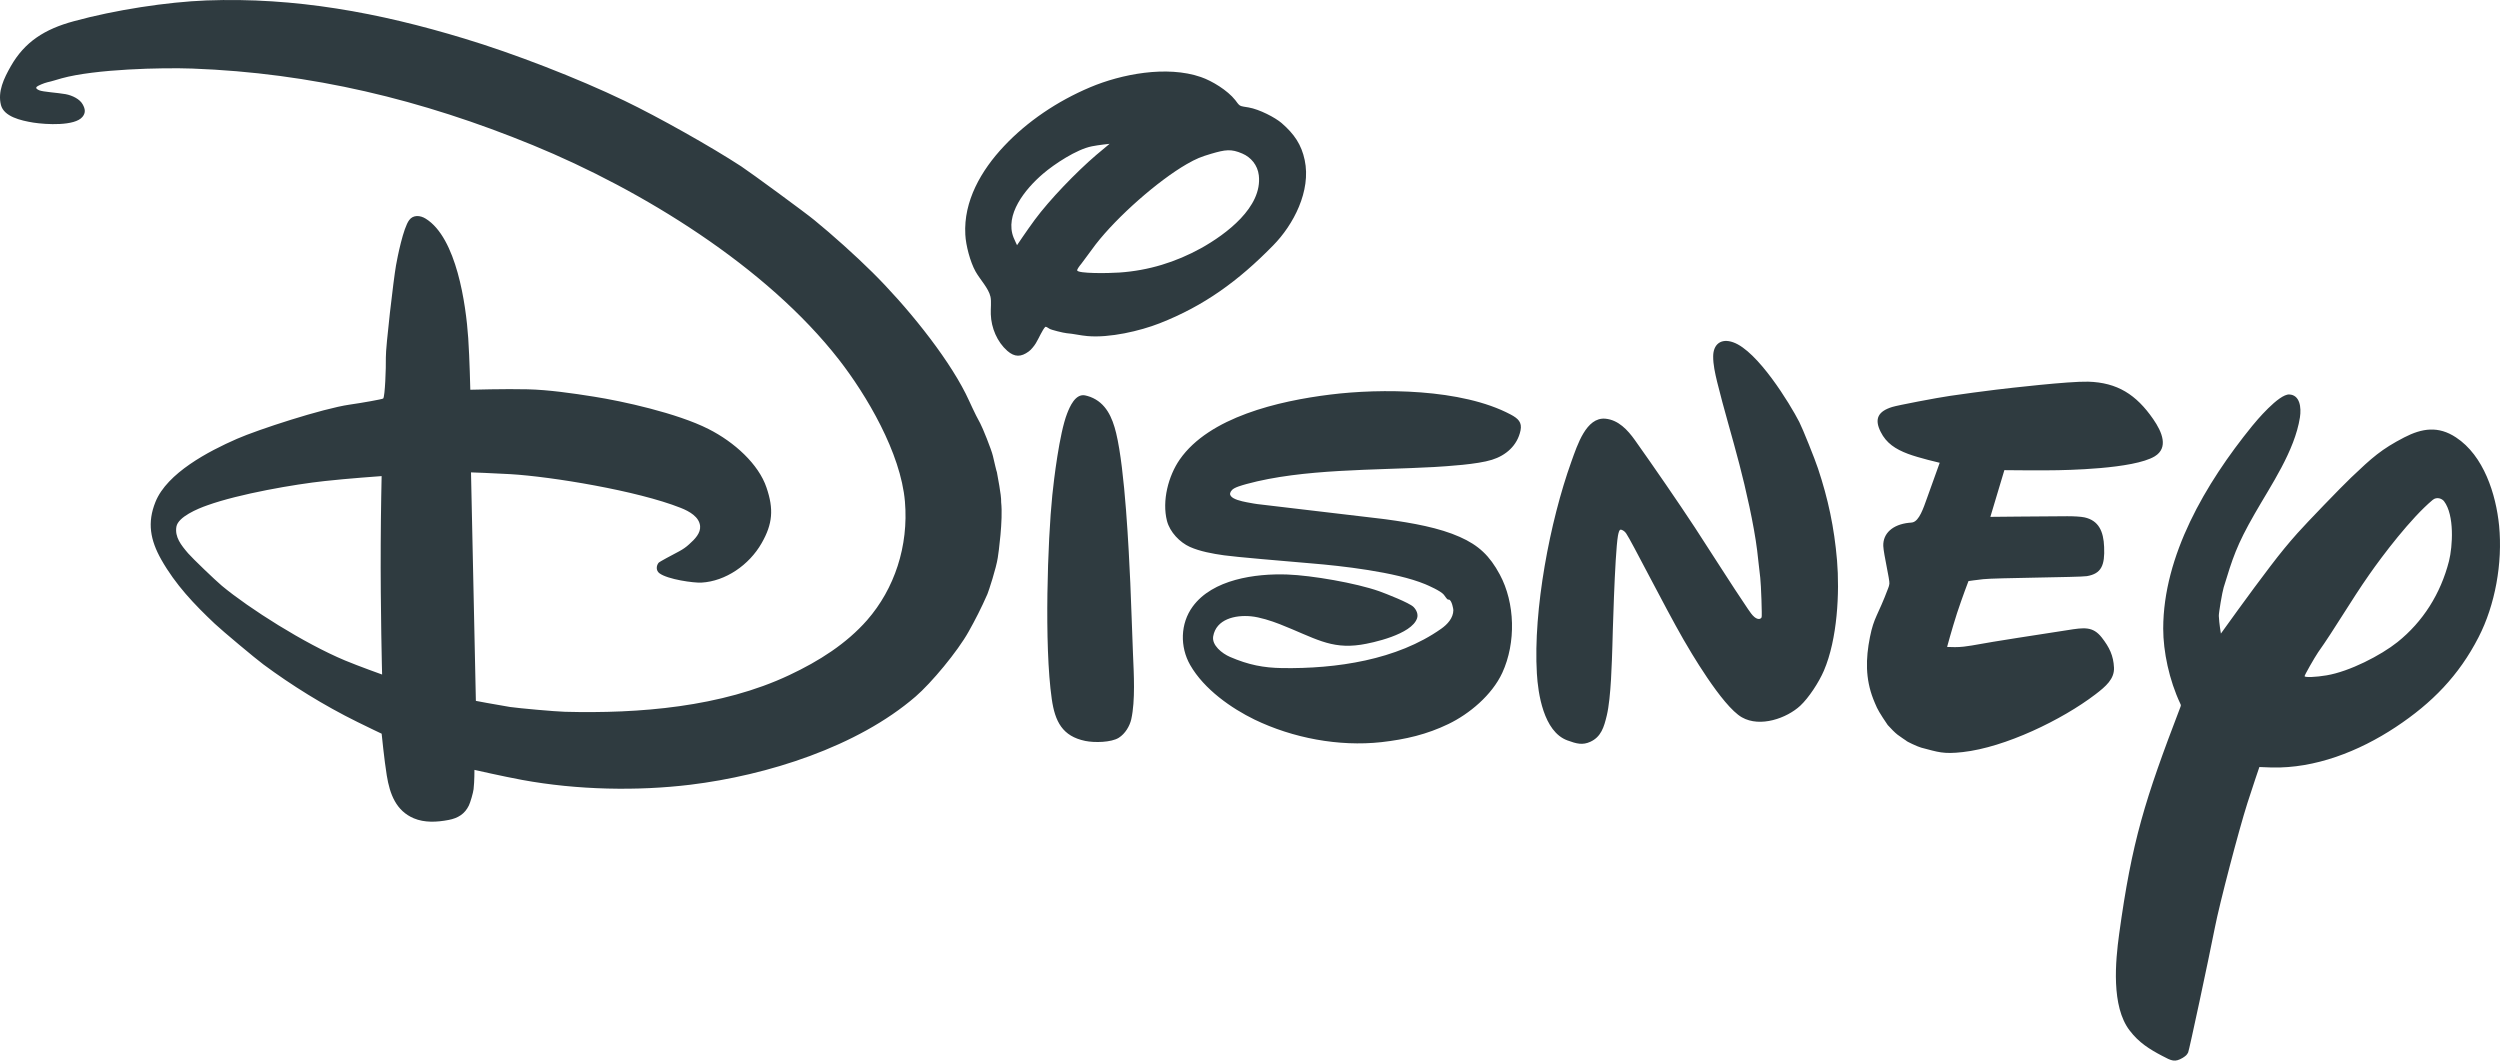 <svg xmlns="http://www.w3.org/2000/svg" width="330" height="140" viewBox="0 0 330 140">
  <path fill="#2F3B40" fill-rule="evenodd" d="M254.589,131.012 C256.536,128.377 260.055,124.724 262.701,122.46 C263.517,121.771 264.468,120.984 264.468,120.984 C264.468,120.984 262.971,121.139 262.128,121.313 C260.118,121.705 257.169,123.661 255.693,124.924 C253.263,126.997 250.594,130.375 251.796,133.369 C251.976,133.8 252.249,134.366 252.249,134.366 C252.249,134.366 253.521,132.462 254.589,131.012 Z M276.545,134.759 C279.83,132.926 284.656,129.35 284.164,125.14 C284.005,123.784 283.117,122.753 281.989,122.271 C280.52,121.633 279.758,121.747 277.883,122.295 C276.527,122.697 275.918,122.936 274.637,123.67 C270.863,125.856 265.527,130.53 262.626,134.264 C261.954,135.139 261.276,136.124 260.751,136.795 C260.409,137.205 260.154,137.591 260.184,137.696 C260.298,138.124 264.258,138.082 265.761,137.975 C269.6,137.717 273.2,136.606 276.545,134.759 Z M254.73,147.309 C254.499,147.698 254.067,148.201 253.785,148.399 C252.786,149.132 251.943,149.165 250.971,148.318 C249.622,147.132 248.842,145.278 248.785,143.482 C248.755,142.694 248.884,141.835 248.743,141.167 C248.494,140.05 247.372,138.906 246.772,137.837 C246.064,136.57 245.491,134.381 245.422,132.968 C245.173,128.554 247.507,124.493 250.537,121.283 C253.584,118.04 257.571,115.345 261.912,113.515 C266.01,111.784 272.021,110.611 276.524,112.171 C277.985,112.674 280.031,113.92 281.057,115.216 C281.272,115.492 281.452,115.791 281.677,115.932 C281.872,116.058 282.397,116.109 282.814,116.183 C284.254,116.432 286.324,117.516 287.167,118.238 C288.856,119.702 289.792,121.1 290.221,123.128 C291.085,127.203 288.733,131.68 286.054,134.399 C281.461,139.092 276.929,142.383 271.055,144.682 C268.481,145.689 264.465,146.626 261.537,146.362 C260.631,146.288 259.692,146.051 258.81,145.985 C258.363,145.946 256.71,145.53 256.536,145.398 C256.317,145.239 256.038,145.09 255.978,145.147 C255.585,145.557 255.168,146.575 254.73,147.309 Z M261.918,154.388 C263.976,155.172 264.822,157.077 265.329,159.161 C266.504,164.012 267.008,174.736 267.2,178.943 C267.344,182.087 267.422,185.199 267.554,188.31 C267.665,190.951 267.875,194.458 267.329,196.934 C267.128,197.824 266.534,198.848 265.68,199.384 C264.699,200.007 262.476,200.055 261.255,199.803 C258.24,199.18 257.259,197.246 256.833,194.272 C255.81,187.172 256.299,173.238 256.905,167.357 C257.1,165.426 257.838,159.203 258.855,156.598 C259.197,155.711 259.938,153.939 261.225,154.19 C261.402,154.223 261.681,154.304 261.918,154.388 Z M160.845,165.5 C156.937,165.917 149.596,167.183 145.366,168.702 C144.092,169.145 141.509,170.226 141.284,171.526 C141.056,172.885 141.89,173.936 142.829,175.035 C143.369,175.667 146.428,178.605 147.283,179.32 C150.88,182.312 158.17,186.938 163.548,189.184 C165.384,189.948 168.438,191.038 168.438,191.038 C168.438,191.038 168.21,182.363 168.255,173.819 C168.273,169.304 168.375,164.845 168.375,164.845 C168.375,164.845 163.911,165.159 160.845,165.5 Z M249.706,175.616 C249.514,176.955 248.5,180.042 248.338,180.422 C247.519,182.294 246.718,183.842 245.86,185.372 C244.396,188.001 240.922,192.167 238.852,193.949 C231.179,200.573 219.294,204.346 209.094,205.588 C202.18,206.424 194.23,206.298 186.896,204.945 C184.376,204.48 180.626,203.624 180.626,203.624 C180.626,203.624 180.635,205.121 180.512,206.178 C180.455,206.651 180.089,207.921 179.888,208.331 C179.351,209.43 178.478,209.996 177.209,210.236 C175.673,210.529 174.045,210.616 172.623,210.017 C170.295,209.032 169.455,206.852 169.053,204.355 C168.723,202.342 168.378,198.848 168.378,198.848 C168.378,198.848 166.638,198.027 165.183,197.303 C160.719,195.105 156.475,192.451 152.77,189.708 C151.744,188.951 147.328,185.255 146.35,184.333 C143.618,181.755 141.161,179.174 139.289,175.868 C137.834,173.286 137.417,170.989 138.521,168.255 C140.051,164.443 145.525,161.566 149.275,159.928 C152.032,158.715 160.584,155.927 164.142,155.412 C165.819,155.172 168.423,154.711 168.582,154.603 C168.822,154.34 168.96,150.561 168.933,149.183 C168.903,147.824 169.941,138.909 170.274,137.025 C170.454,135.998 171.228,132.072 172.02,131.045 C172.533,130.351 173.448,130.398 174.192,130.863 C178.268,133.387 179.504,142.167 179.807,146.635 C179.99,149.354 180.08,153.447 180.08,153.447 C180.08,153.447 184.757,153.313 187.637,153.388 C190.429,153.456 193.51,153.9 196.414,154.361 C200.131,154.948 207.372,156.526 211.524,158.631 C214.947,160.359 218.145,163.279 219.18,166.366 C220.146,169.196 219.999,171.148 218.532,173.703 C216.885,176.589 213.762,178.727 210.597,178.904 C209.652,178.967 206.109,178.494 205.021,177.652 C204.589,177.311 204.613,176.706 204.925,176.296 C205.042,176.146 206.694,175.281 207.675,174.76 C208.164,174.493 208.572,174.209 208.95,173.861 C209.766,173.14 210.495,172.355 210.414,171.439 C210.3,170.241 209.037,169.501 207.825,169.028 C202.156,166.782 190.834,164.911 185.357,164.587 C183.215,164.461 180.173,164.354 180.173,164.354 L180.815,194.515 C180.815,194.515 183.335,194.997 185.318,195.32 C186.461,195.488 191.284,195.922 192.565,195.955 C202.33,196.213 213.228,195.344 222.188,191.113 C226.121,189.265 229.73,186.968 232.46,183.857 C236.065,179.728 237.952,174.092 237.451,168.205 C236.902,161.76 232.364,154.13 228.746,149.48 C219.174,137.187 202.768,127.087 188.339,121.163 C173.601,115.117 159.04,111.632 143.396,111.051 C139.367,110.907 130.571,111.111 126.135,112.338 C125.493,112.515 124.857,112.731 124.266,112.856 C123.798,112.97 123.072,113.279 122.868,113.437 C122.643,113.653 122.919,113.803 123.18,113.92 C123.651,114.126 125.634,114.243 126.66,114.429 C127.572,114.602 128.535,115.09 128.907,115.764 C129.267,116.399 129.318,116.899 128.883,117.429 C127.875,118.66 124.083,118.444 122.418,118.187 C120.684,117.905 118.527,117.381 118.128,115.872 C117.672,114.096 118.509,112.356 119.424,110.745 C121.26,107.526 123.882,105.849 127.734,104.804 C133.193,103.307 140.09,102.256 145.249,102.058 C156.928,101.624 167.976,103.654 179.285,107.089 C185.759,109.038 194.242,112.317 200.443,115.303 C204.889,117.441 211.908,121.388 215.85,123.966 C217.092,124.784 224.366,130.117 225.494,131.054 C227.852,132.977 230.939,135.741 233.165,137.954 C237.484,142.227 242.857,148.773 245.473,153.966 C246.094,155.217 246.586,156.442 247.39,157.882 C247.669,158.373 248.866,161.332 249.064,162.189 C249.259,163.033 249.547,164.276 249.589,164.321 C249.649,164.779 250.195,167.312 250.153,168.297 C250.411,170.627 249.805,175.035 249.706,175.616 Z M300.933,170.549 C304.509,171.034 308.013,171.675 310.689,172.873 C313.178,173.975 314.642,175.359 315.971,177.835 C317.996,181.587 318.131,186.837 316.301,190.813 C314.93,193.769 311.93,196.251 309.195,197.569 C306.342,198.947 303.549,199.599 300.333,199.965 C294.724,200.579 288.646,199.423 283.588,196.979 C280.598,195.521 276.944,193.011 275.099,189.774 C273.743,187.397 273.785,184.315 275.438,182.063 C278.063,178.476 283.687,177.685 287.932,177.835 C291.166,177.955 296.979,178.958 300.054,180.042 C300.909,180.35 304.044,181.572 304.59,182.123 C304.974,182.518 305.229,183.078 305.055,183.608 C304.347,185.75 299.142,186.879 297.639,187.103 C293.605,187.717 291.517,186.199 286.936,184.393 C285.799,183.95 284.284,183.459 283.12,183.351 C281.045,183.153 278.534,183.725 278.141,185.998 C277.937,187.169 279.311,188.259 280.358,188.711 C282.814,189.774 284.812,190.149 287.236,190.187 C294.373,190.295 302.397,189.124 308.244,184.992 C309.051,184.426 309.831,183.588 309.843,182.536 C309.843,182.402 309.651,181.27 309.285,181.153 C309.231,181.129 309.174,181.156 309.132,181.147 C308.997,181.108 308.772,180.74 308.583,180.497 C308.163,179.985 306.468,179.257 306.135,179.117 C302.199,177.479 294.928,176.682 291.175,176.374 C287.245,176.038 281.063,175.517 279.575,175.302 C278.048,175.086 276.386,174.784 275.057,174.188 C273.734,173.589 272.432,172.247 272.042,170.765 C271.358,168.088 272.237,164.8 273.725,162.656 C277.631,157.05 286.768,154.927 293.605,154.082 C300.219,153.259 310.911,153.268 317.405,156.714 C318.41,157.248 318.926,157.748 318.71,158.82 C318.29,160.829 316.766,162.123 314.936,162.692 C313.019,163.302 309.039,163.539 307.293,163.647 C299.46,164.087 289.996,163.856 282.541,165.89 C281.956,166.057 280.949,166.318 280.616,166.689 C279.449,167.953 282.784,168.312 283.501,168.468 C283.711,168.51 283.756,168.519 283.975,168.54 L300.459,170.489 C300.678,170.51 300.732,170.519 300.933,170.549 Z M320.867,190.897 C320.366,182.503 322.589,170.825 325.412,162.958 C326.219,160.718 327.379,157.059 329.89,157.265 C331.618,157.418 332.851,158.748 333.82,160.113 C336.298,163.602 339.556,168.33 341.716,171.621 C344.13,175.311 346.449,179.027 348.729,182.39 C349.008,182.797 349.272,183.192 349.578,183.444 C349.992,183.776 350.364,183.794 350.532,183.486 C350.61,183.366 350.46,179.126 350.355,178.275 C350.178,176.922 350.097,175.826 349.944,174.658 C349.524,171.265 348.438,166.492 347.592,163.264 C346.656,159.652 345.513,155.888 344.658,152.396 C344.385,151.258 344.13,150.112 344.139,149.031 C344.148,147.467 345.153,146.602 346.785,147.186 C350.001,148.318 354.264,155.286 355.506,157.706 C355.929,158.523 357.602,162.68 357.977,163.845 C359.309,167.836 360.119,171.621 360.488,175.972 C360.842,180.201 360.545,186.36 358.754,190.529 C358.097,192.062 356.748,194.125 355.626,195.164 C353.865,196.793 350.355,198.066 347.934,196.689 C345.291,195.191 340.945,187.675 340.204,186.39 C337.681,181.994 333.34,173.397 332.668,172.433 C332.521,172.22 332.329,172.017 331.993,171.915 C331.738,171.84 331.636,172.37 331.57,172.714 C331.138,175.218 330.841,186.926 330.835,187.253 C330.763,189.223 330.667,194.056 330.097,196.437 C329.725,197.991 329.347,199.267 327.916,199.92 C326.899,200.378 326.126,200.186 324.893,199.731 C321.731,198.572 321.014,193.475 320.867,190.897 Z M367.181,197.707 C367.121,197.644 365.984,195.943 365.759,195.419 C365.558,194.967 365.411,194.64 365.267,194.263 C364.232,191.595 364.259,188.969 364.832,186.103 C365.363,183.429 365.867,183.312 367.241,179.641 C367.328,179.44 367.37,179.266 367.4,179.045 C367.457,178.542 366.641,175.158 366.593,174.071 C366.536,172.412 367.826,171.235 369.986,171.007 C370.181,170.989 370.331,170.992 370.475,170.951 C371.336,170.741 371.888,169.094 372.358,167.773 C373.015,165.917 374.041,163.087 374.041,163.087 C374.041,163.087 371.309,162.458 369.851,161.907 C368.219,161.293 366.986,160.5 366.248,159.005 C365.363,157.257 365.945,156.286 367.775,155.72 C368.447,155.505 373.744,154.49 375.418,154.253 C377.506,153.948 379.471,153.687 381.457,153.441 C383.182,153.232 391.11,152.316 393.633,152.381 C397.479,152.492 399.975,154.073 402.222,157.322 C403.427,159.056 404.255,161.116 402.429,162.233 C399.63,163.931 390.552,164.06 388.887,164.078 C386.239,164.105 382.576,164.06 382.576,164.06 L380.728,170.226 C380.728,170.226 387.232,170.157 390.885,170.142 C391.773,170.142 392.661,170.19 393.159,170.295 C395.025,170.708 395.67,172.139 395.745,174.203 C395.847,176.616 395.391,177.727 393.465,178.051 C392.469,178.209 381.298,178.275 379.783,178.452 C378.838,178.554 377.839,178.703 377.839,178.703 C377.839,178.703 377.032,180.806 376.33,182.929 C375.622,185.142 375.016,187.397 375.016,187.397 C375.016,187.397 375.583,187.421 376.054,187.421 C376.84,187.427 377.638,187.313 378.262,187.208 C381.67,186.582 386.737,185.833 390.894,185.181 C393.129,184.824 394.254,184.666 395.427,186.145 C396.447,187.453 396.975,188.549 397.047,190.131 C397.11,191.619 395.973,192.604 394.584,193.664 C390.189,197.018 382.678,200.653 377.08,201.276 C374.494,201.567 373.864,201.279 371.6,200.689 C371.168,200.579 369.602,199.848 369.617,199.77 C369.617,199.77 368.768,199.207 368.48,198.982 C368.138,198.722 367.586,198.159 367.181,197.707 Z M430.732,177.859 C428.359,181.237 426.127,185.106 423.991,188.103 C423.532,188.777 422.155,191.188 422.203,191.269 C422.299,191.439 423.685,191.385 425.11,191.146 C428.143,190.637 432.268,188.511 434.469,186.756 C437.826,184.07 440.163,180.38 441.267,176.065 C441.756,174.107 442.005,169.992 440.613,168.163 C440.34,167.812 439.644,167.537 439.107,167.995 C436.227,170.403 432.508,175.311 430.732,177.859 Z M414.656,208.014 C413.501,211.631 410.96,221.373 410.372,224.4 C409.487,228.892 406.967,240.663 406.838,240.915 C406.661,241.256 406.544,241.364 406.118,241.637 C405.08,242.245 404.663,242.044 403.406,241.373 C401.775,240.517 400.341,239.642 399.117,238.028 C396.657,234.839 397.245,228.838 397.725,225.316 C399.414,213 401.121,207.583 405.815,195.323 C405.893,195.114 405.893,195.069 405.797,194.88 C404.333,191.769 403.544,188.01 403.544,184.974 C403.553,175.365 409.088,165.857 415.292,158.221 C415.76,157.64 418.801,153.998 420.187,154.07 C421.573,154.136 421.798,155.75 421.591,157.098 C420.895,161.536 417.766,166.057 415.628,169.801 C413.222,173.984 412.7,175.706 411.524,179.542 C411.335,180.141 410.864,182.944 410.885,183.303 C410.93,184.333 411.158,185.633 411.158,185.633 C411.158,185.633 415.07,180.165 417.652,176.79 C419.062,174.936 420.076,173.712 421.252,172.391 C422.443,171.049 427.03,166.291 428.35,165.036 C431.125,162.392 432.355,161.293 435.354,159.739 C437.733,158.511 439.869,158.206 442.188,159.736 C445.866,162.147 447.468,167.246 447.882,171.382 C448.364,176.323 447.354,181.881 445.17,186.112 C442.581,191.161 439.044,194.796 434.235,197.976 C429.319,201.228 423.55,203.441 417.892,203.31 C417.128,203.292 416.237,203.247 416.237,203.247 C416.237,203.247 415.325,205.918 414.656,208.014 Z" transform="translate(-118 -102)"/>
</svg>
